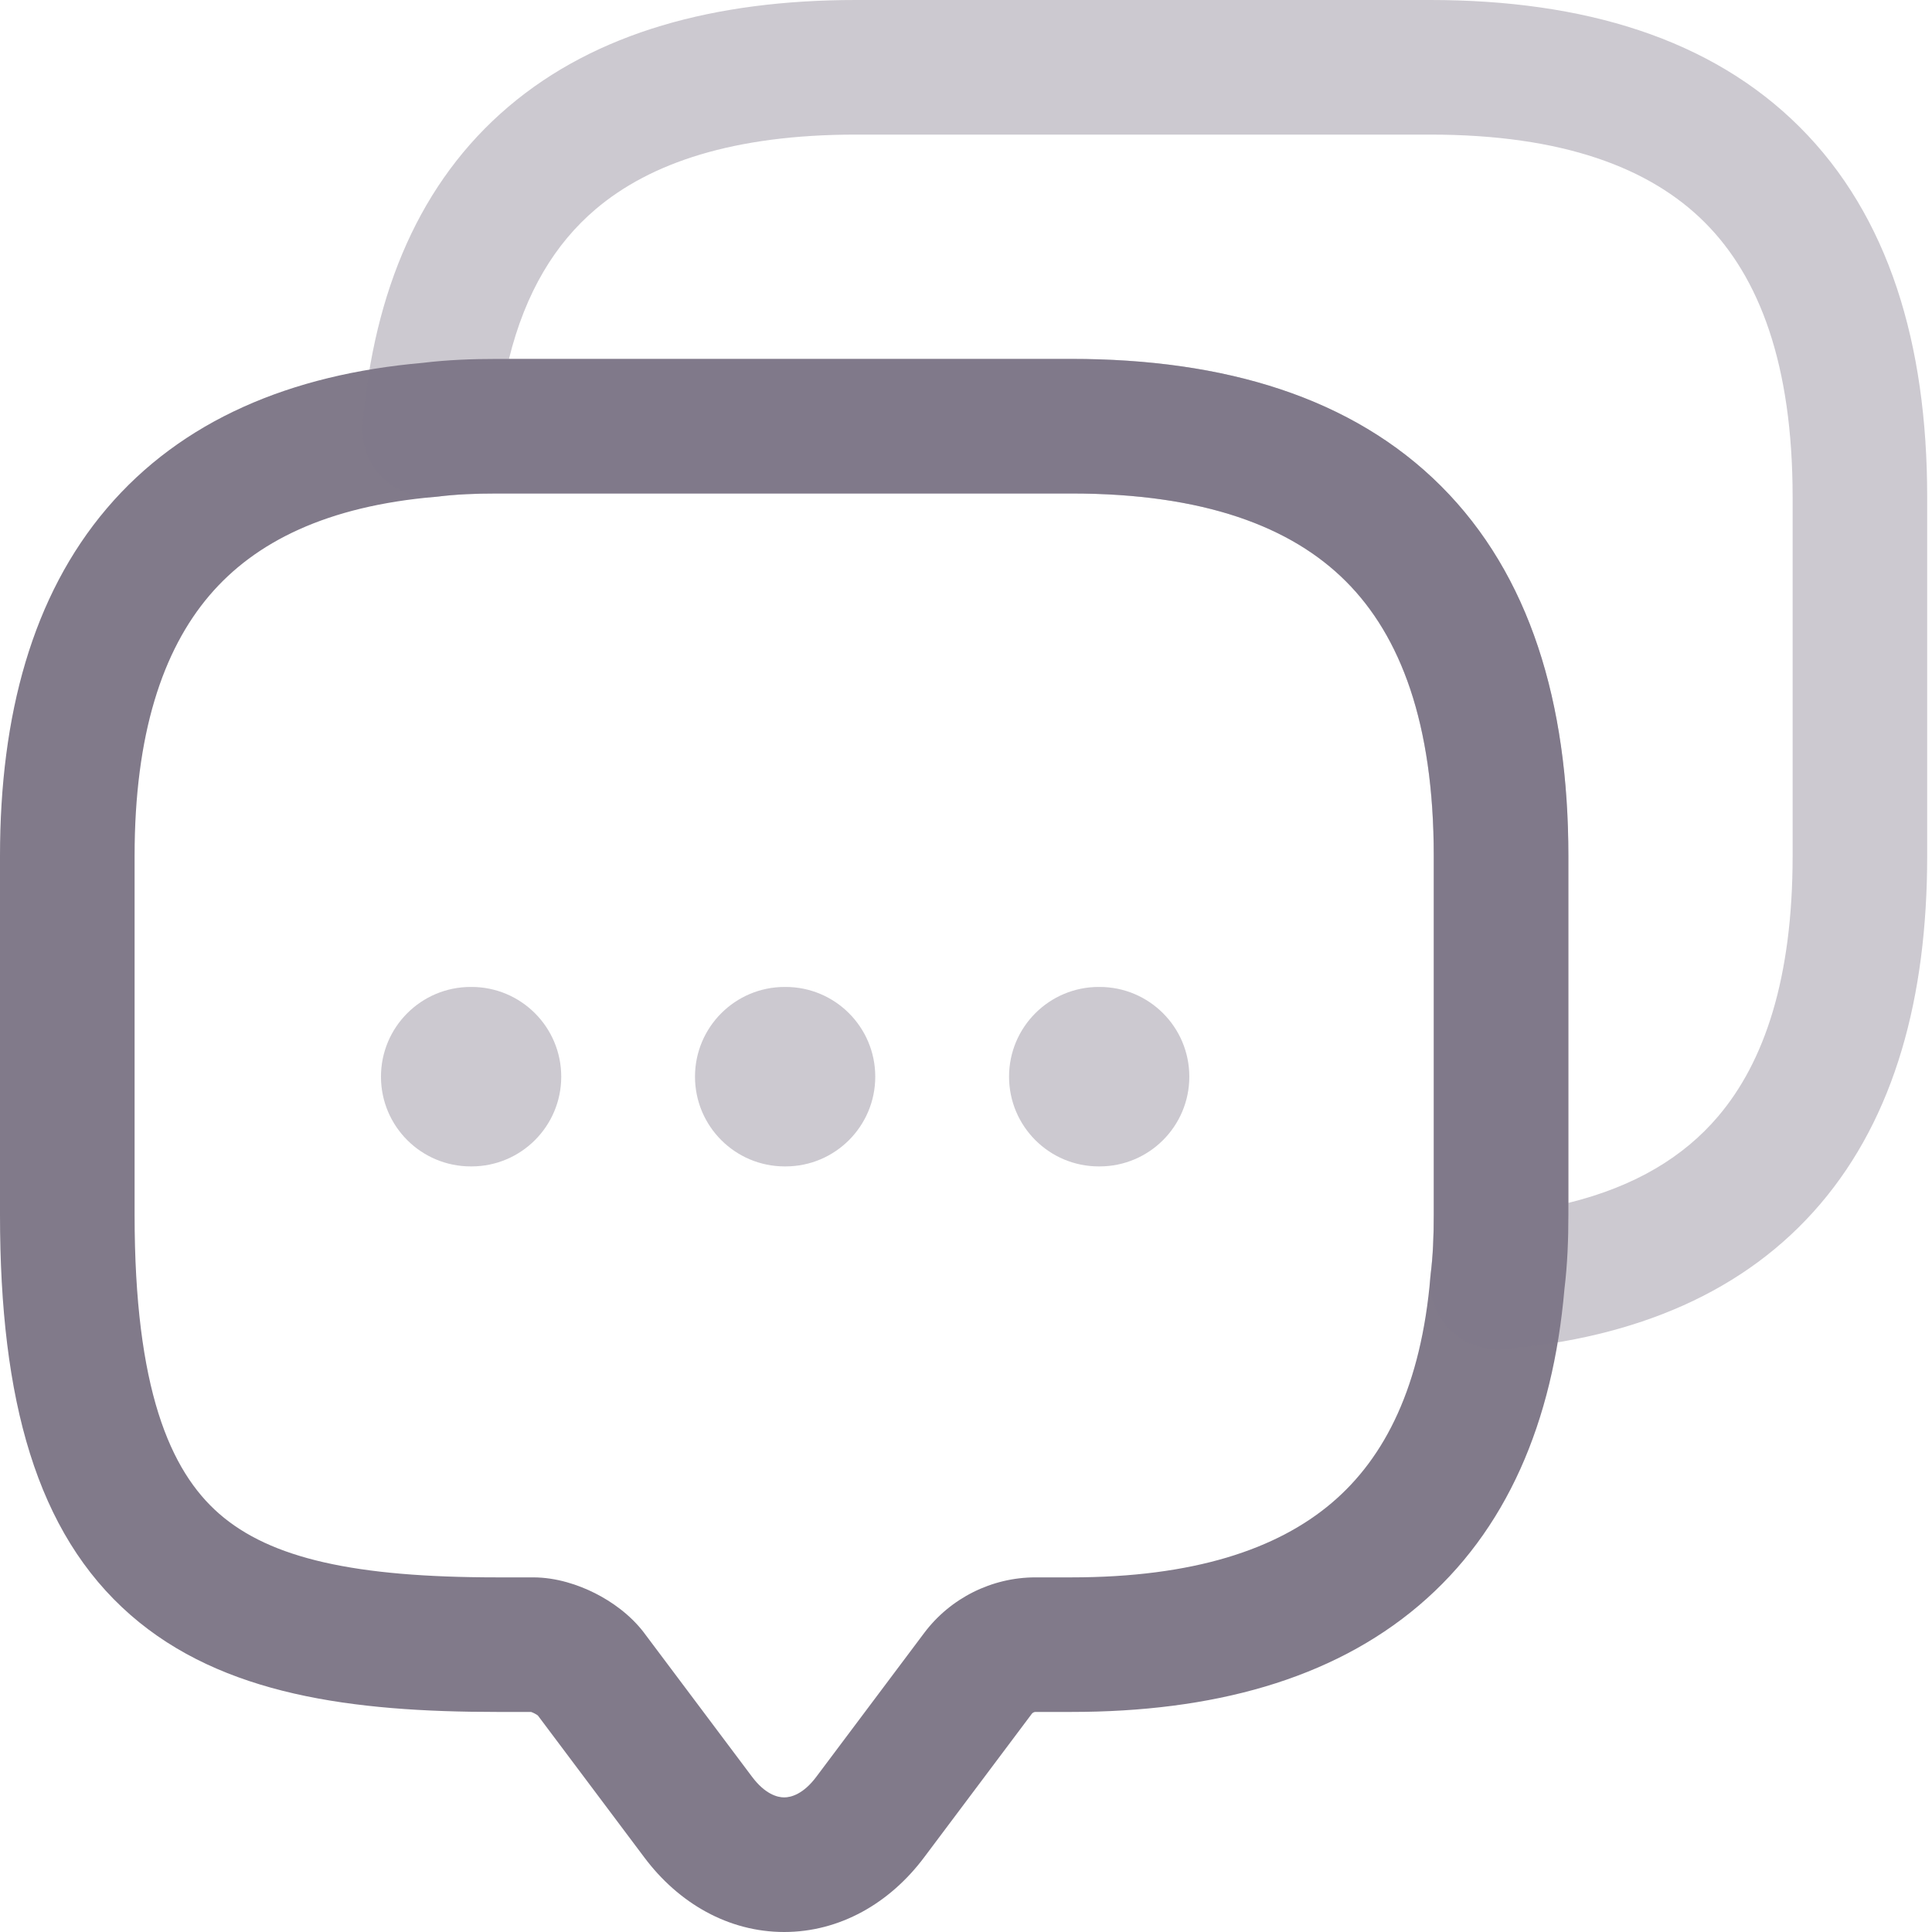 <svg width="63" height="63" viewBox="0 0 63 63" fill="none" xmlns="http://www.w3.org/2000/svg">
<path fill-rule="evenodd" clip-rule="evenodd" d="M16.209 16.092C15.5 16.092 14.867 16.12 14.287 16.192C14.258 16.196 14.23 16.199 14.201 16.201C10.665 16.504 8.32 17.664 6.825 19.422C5.306 21.209 4.389 23.937 4.389 27.912V39.615C4.389 45.278 5.541 47.958 7.145 49.359C8.823 50.824 11.578 51.436 16.209 51.436H17.379C18.148 51.436 18.864 51.681 19.404 51.953C19.945 52.226 20.548 52.65 20.995 53.233L21.007 53.25L24.521 57.935C24.948 58.507 25.351 58.611 25.571 58.611C25.792 58.611 26.195 58.507 26.622 57.935L26.625 57.931L30.136 53.25C30.989 52.112 32.341 51.436 33.764 51.436H34.934C38.913 51.436 41.64 50.524 43.425 49.009C45.181 47.519 46.342 45.176 46.645 41.623C46.647 41.595 46.65 41.566 46.654 41.538C46.727 40.958 46.754 40.324 46.754 39.615V27.912C46.754 23.586 45.671 20.738 43.889 18.957C42.108 17.175 39.261 16.092 34.934 16.092H16.209ZM13.786 11.832C14.596 11.733 15.411 11.704 16.209 11.704H34.934C39.94 11.704 44.1 12.961 46.993 15.853C49.886 18.746 51.143 22.906 51.143 27.912V39.615C51.143 40.414 51.113 41.228 51.014 42.039C50.638 46.367 49.136 49.918 46.265 52.355C43.413 54.775 39.527 55.824 34.934 55.824H33.764C33.748 55.824 33.725 55.828 33.699 55.841C33.673 55.854 33.656 55.871 33.647 55.883L30.139 60.56C30.138 60.561 30.139 60.559 30.139 60.56C29.015 62.064 27.383 63 25.571 63C23.759 63 22.129 62.066 21.006 60.562C21.005 60.561 21.006 60.563 21.006 60.562L17.539 55.94C17.514 55.921 17.474 55.895 17.424 55.87C17.379 55.847 17.341 55.832 17.315 55.824H16.209C11.506 55.824 7.254 55.28 4.258 52.664C1.189 49.984 0 45.656 0 39.615V27.912C0 23.315 1.058 19.43 3.481 16.58C5.921 13.71 9.47 12.209 13.786 11.832Z" fill="#817A8A"/>
<path opacity="0.4" fill-rule="evenodd" clip-rule="evenodd" d="M16.597 11.703H34.931C39.938 11.703 44.097 12.96 46.99 15.853C49.883 18.746 51.14 22.905 51.14 27.912V39.225C53.33 38.687 54.91 37.715 56.019 36.411C57.537 34.63 58.455 31.904 58.455 27.912V16.209C58.455 11.882 57.371 9.034 55.59 7.253C53.809 5.472 50.961 4.389 46.634 4.389H27.909C23.934 4.389 21.206 5.306 19.419 6.825C18.113 7.935 17.137 9.515 16.597 11.703ZM16.577 3.481C19.427 1.058 23.312 0 27.909 0H46.634C51.641 0 55.8 1.257 58.693 4.15C61.586 7.043 62.843 11.202 62.843 16.209V27.912C62.843 32.522 61.786 36.408 59.361 39.257C56.912 42.133 53.346 43.626 49.016 43.996C48.356 44.052 47.706 43.808 47.247 43.331C46.788 42.853 46.569 42.194 46.651 41.537C46.724 40.957 46.751 40.324 46.751 39.615V27.912C46.751 23.585 45.668 20.738 43.887 18.956C42.106 17.175 39.258 16.092 34.931 16.092H16.206C15.497 16.092 14.864 16.119 14.284 16.192C13.627 16.274 12.968 16.055 12.491 15.596C12.014 15.137 11.769 14.487 11.825 13.828C12.196 9.493 13.698 5.929 16.577 3.481Z" fill="#817A8A"/>
<path opacity="0.4" fill-rule="evenodd" clip-rule="evenodd" d="M32.904 35.109C32.904 33.493 34.214 32.183 35.829 32.183H35.856C37.472 32.183 38.782 33.493 38.782 35.109C38.782 36.725 37.472 38.035 35.856 38.035H35.829C34.214 38.035 32.904 36.725 32.904 35.109Z" fill="#817A8A"/>
<path opacity="0.4" fill-rule="evenodd" clip-rule="evenodd" d="M22.663 35.109C22.663 33.493 23.973 32.183 25.589 32.183H25.616C27.231 32.183 28.541 33.493 28.541 35.109C28.541 36.725 27.231 38.035 25.616 38.035H25.589C23.973 38.035 22.663 36.725 22.663 35.109Z" fill="#817A8A"/>
<path opacity="0.4" fill-rule="evenodd" clip-rule="evenodd" d="M12.423 35.109C12.423 33.493 13.733 32.183 15.349 32.183H15.375C16.991 32.183 18.301 33.493 18.301 35.109C18.301 36.725 16.991 38.035 15.375 38.035H15.349C13.733 38.035 12.423 36.725 12.423 35.109Z" fill="#817A8A"/>
</svg>
